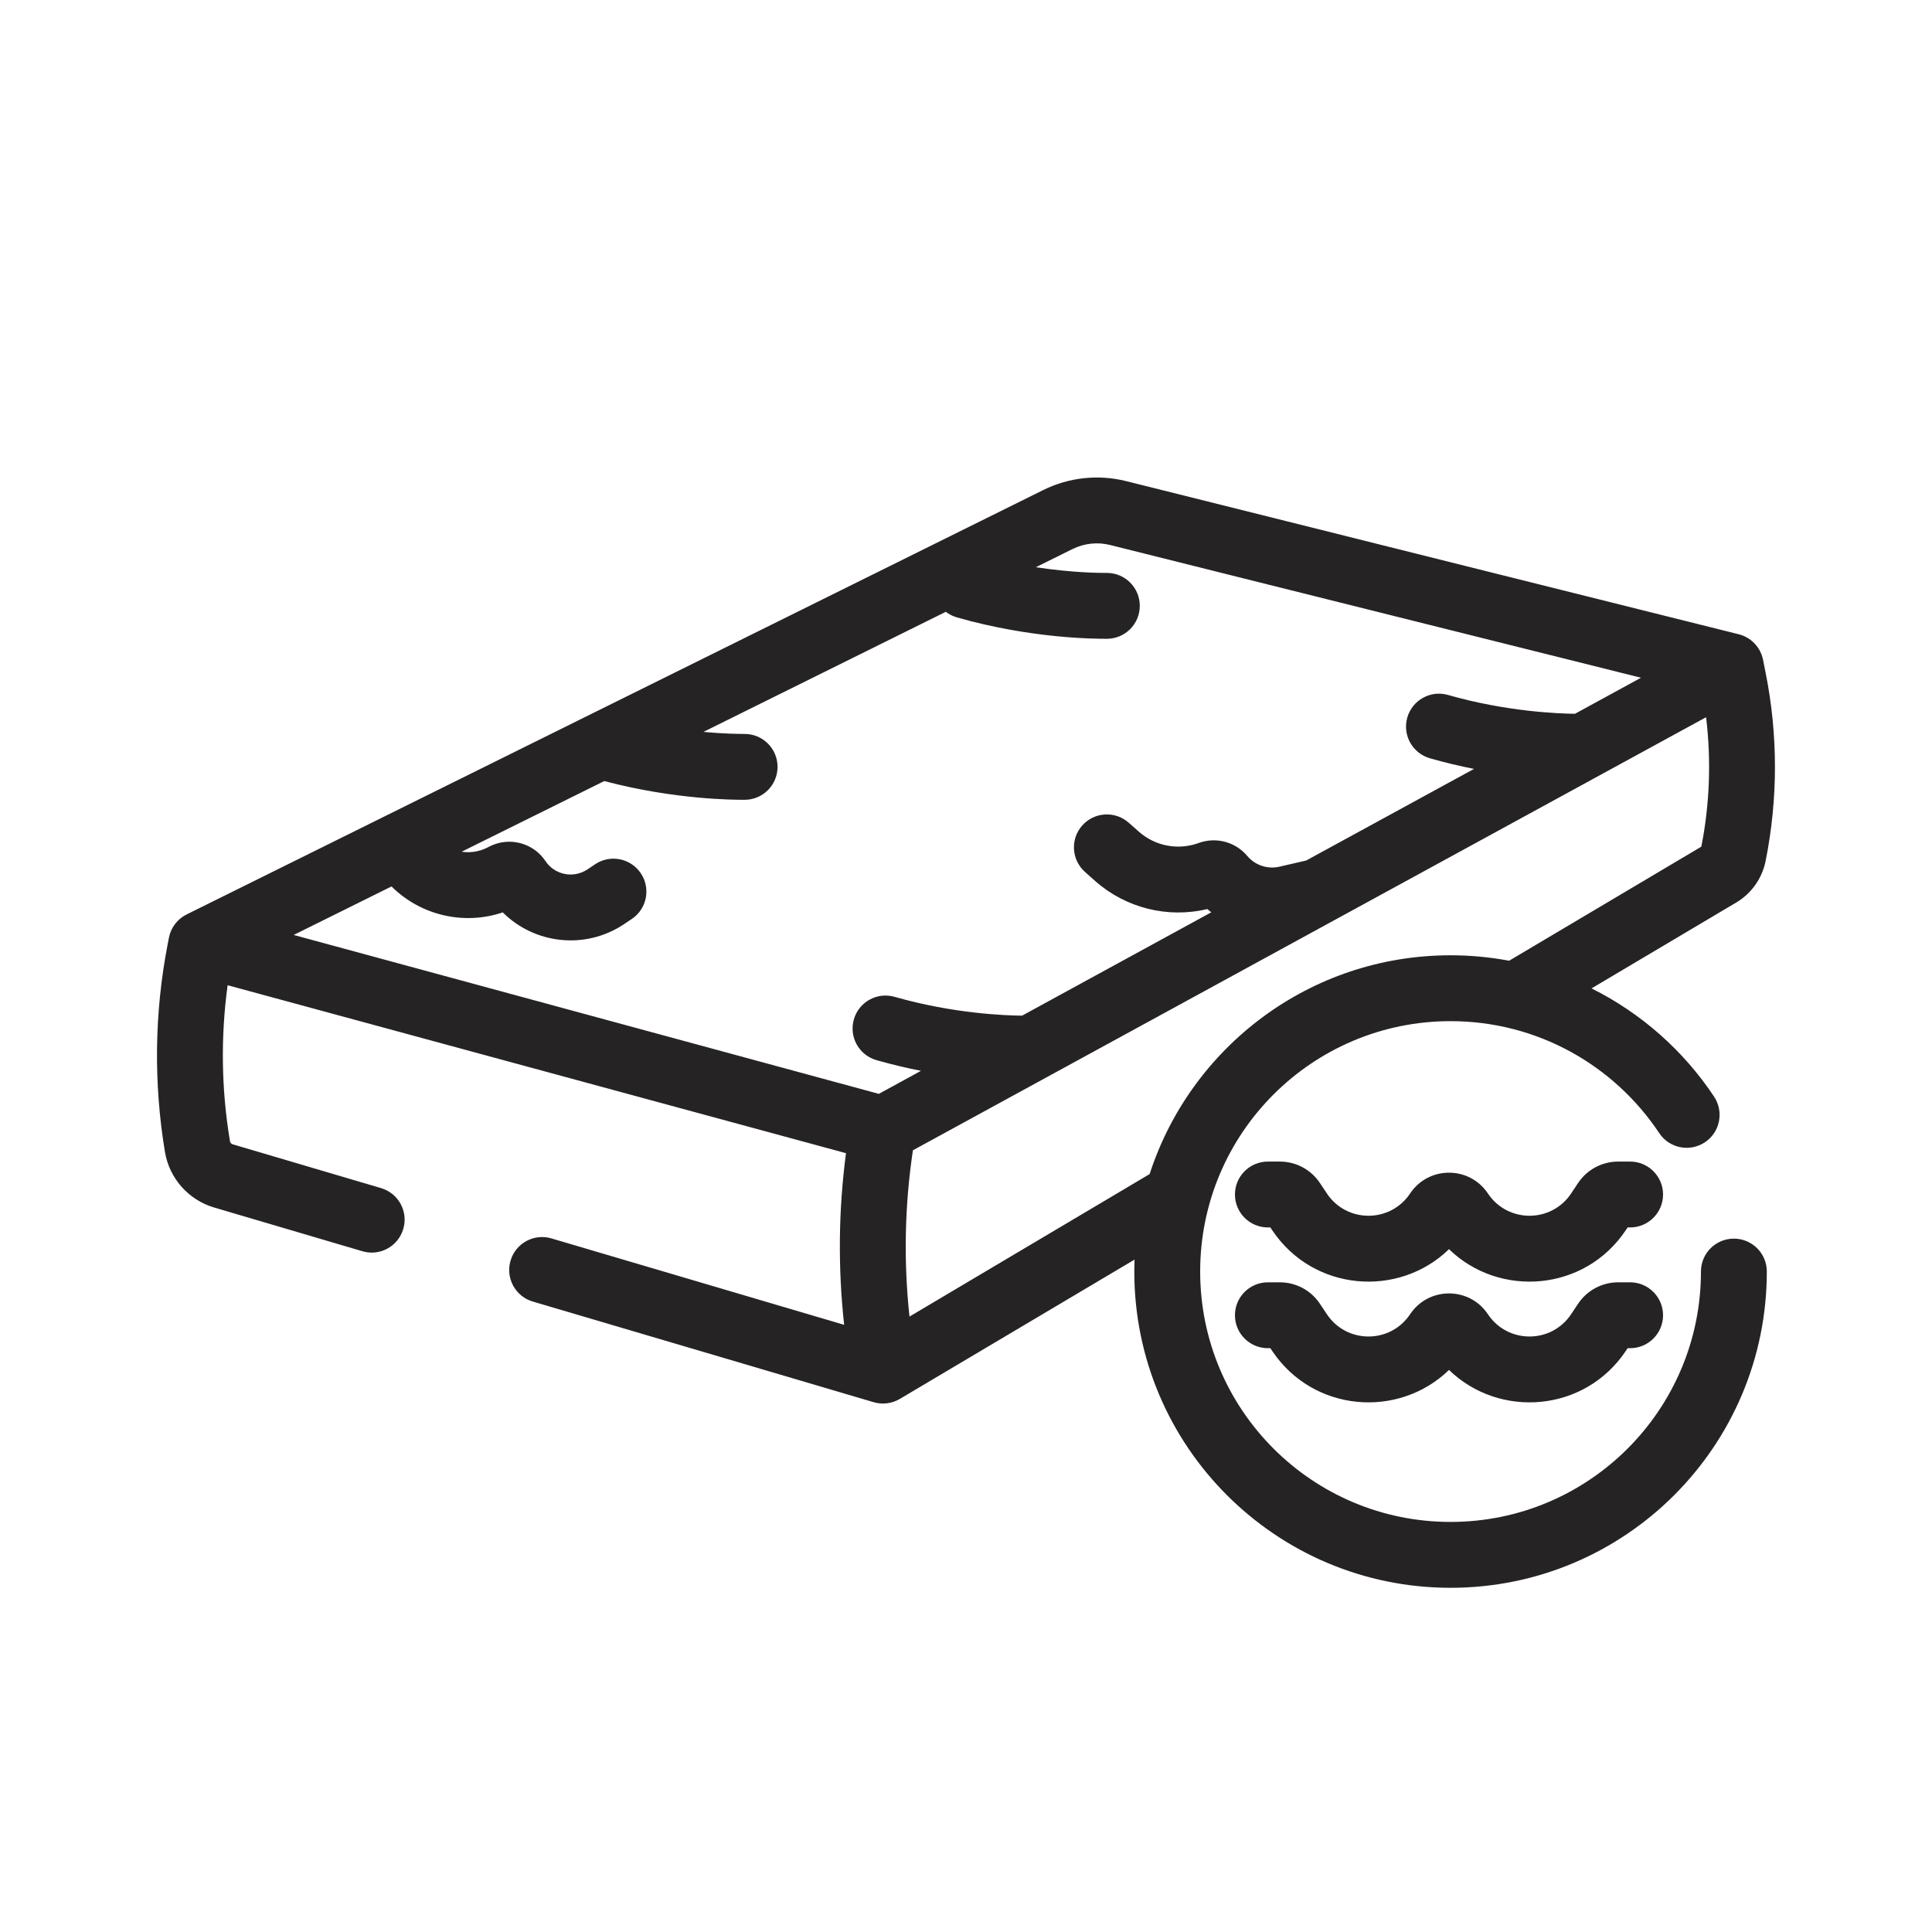 <svg width="44" height="44" viewBox="0 0 44 44" fill="none" xmlns="http://www.w3.org/2000/svg">
<g clip-path="url(#clip0_1236_16021)">
<path fill-rule="evenodd" clip-rule="evenodd" d="M25.282 12.412C24.994 12.34 24.69 12.373 24.424 12.505L23.59 12.918C24.442 13.048 25.07 13.048 25.208 13.048H25.208C25.623 13.048 25.958 13.384 25.958 13.798C25.958 14.212 25.623 14.548 25.208 14.548C24.955 14.548 23.498 14.548 21.794 14.061C21.7 14.034 21.614 13.99 21.541 13.933L16.021 16.668C16.516 16.715 16.86 16.715 16.958 16.715H16.958C17.373 16.715 17.708 17.05 17.708 17.465C17.708 17.879 17.373 18.215 16.958 18.215C16.716 18.215 15.371 18.214 13.762 17.788L10.514 19.397C10.711 19.427 10.918 19.397 11.107 19.299L11.144 19.28C11.592 19.049 12.143 19.191 12.422 19.61C12.633 19.926 13.06 20.012 13.377 19.801L13.555 19.682C13.9 19.452 14.365 19.545 14.595 19.89C14.825 20.235 14.732 20.7 14.387 20.93L14.209 21.049C13.326 21.637 12.173 21.5 11.45 20.779C10.561 21.079 9.577 20.846 8.917 20.188L6.688 21.293L20.015 24.912L20.975 24.387C20.653 24.324 20.312 24.244 19.961 24.144C19.562 24.03 19.332 23.615 19.446 23.217C19.559 22.819 19.974 22.588 20.373 22.702C21.721 23.087 22.899 23.127 23.277 23.131L27.53 20.808L27.586 20.778C27.556 20.754 27.526 20.729 27.496 20.703C26.598 20.918 25.644 20.684 24.944 20.066L24.712 19.86C24.401 19.585 24.372 19.111 24.646 18.801C24.921 18.491 25.395 18.462 25.705 18.736L25.938 18.942C26.299 19.261 26.803 19.364 27.261 19.212L27.327 19.189C27.715 19.06 28.143 19.181 28.406 19.494C28.584 19.706 28.866 19.8 29.135 19.739L29.747 19.598L33.57 17.511C33.251 17.448 32.913 17.369 32.565 17.269C32.167 17.155 31.936 16.74 32.05 16.342C32.164 15.944 32.579 15.713 32.977 15.827C34.31 16.208 35.478 16.251 35.869 16.256L37.372 15.435L33.033 14.35L28.923 13.323L25.282 12.412ZM38.855 16.334L36.029 17.877L30.39 20.956C30.38 20.962 30.37 20.967 30.36 20.972L28.249 22.125L20.791 26.197C20.603 27.451 20.577 28.724 20.713 29.984L26.182 26.739C27.118 23.847 29.832 21.756 33.036 21.756C33.491 21.756 33.937 21.799 34.369 21.88L38.747 19.282C38.938 18.309 38.974 17.315 38.855 16.334ZM36.246 22.51L39.54 20.555C39.888 20.349 40.132 20.004 40.211 19.607C40.494 18.193 40.494 16.736 40.211 15.322L40.152 15.026C40.095 14.742 39.88 14.516 39.599 14.445L33.396 12.895L29.287 11.867L25.646 10.957C25.012 10.799 24.343 10.871 23.758 11.161L4.25 20.826C4.04 20.93 3.891 21.126 3.847 21.357L3.816 21.518C3.516 23.075 3.497 24.672 3.757 26.236C3.857 26.836 4.292 27.327 4.876 27.5L8.253 28.496C8.65 28.614 9.067 28.387 9.184 27.989C9.302 27.592 9.075 27.175 8.677 27.058L5.3 26.061C5.267 26.051 5.242 26.023 5.237 25.989C5.041 24.814 5.023 23.617 5.184 22.438L19.267 26.263C19.096 27.559 19.082 28.871 19.225 30.172L12.559 28.204C12.162 28.086 11.744 28.313 11.627 28.711C11.51 29.108 11.737 29.525 12.134 29.642L19.897 31.934C20.097 31.993 20.313 31.966 20.492 31.86L25.838 28.687C25.835 28.777 25.833 28.867 25.833 28.959C25.833 32.936 29.058 36.161 33.036 36.161C37.013 36.161 40.238 32.936 40.238 28.959C40.238 28.544 39.902 28.209 39.488 28.209C39.074 28.209 38.738 28.544 38.738 28.959C38.738 32.108 36.185 34.661 33.036 34.661C29.886 34.661 27.333 32.108 27.333 28.959C27.333 25.809 29.886 23.256 33.036 23.256C35.018 23.256 36.765 24.267 37.788 25.806C38.017 26.151 38.483 26.244 38.828 26.015C39.173 25.786 39.266 25.32 39.037 24.975C38.342 23.929 37.379 23.075 36.246 22.51ZM28.125 27.204C28.125 26.79 28.461 26.454 28.875 26.454H29.148C29.515 26.454 29.857 26.637 30.06 26.942L30.219 27.181C30.67 27.857 31.663 27.857 32.114 27.181C32.536 26.549 33.465 26.549 33.886 27.181C34.337 27.857 35.33 27.857 35.781 27.181L35.94 26.942C36.143 26.637 36.486 26.454 36.852 26.454H37.125C37.539 26.454 37.875 26.79 37.875 27.204C37.875 27.618 37.539 27.954 37.125 27.954H37.068L37.029 28.013C36.093 29.418 34.146 29.563 33 28.449C31.855 29.563 29.908 29.418 28.971 28.013L28.932 27.954H28.875C28.461 27.954 28.125 27.618 28.125 27.204ZM28.875 29.204C28.461 29.204 28.125 29.54 28.125 29.954C28.125 30.368 28.461 30.704 28.875 30.704H28.932L28.971 30.763C29.908 32.167 31.855 32.313 33 31.199C34.146 32.313 36.093 32.167 37.029 30.763L37.068 30.704H37.125C37.539 30.704 37.875 30.368 37.875 29.954C37.875 29.54 37.539 29.204 37.125 29.204H36.852C36.486 29.204 36.143 29.387 35.94 29.692L35.781 29.931C35.33 30.607 34.337 30.607 33.886 29.931C33.465 29.299 32.536 29.299 32.114 29.931C31.663 30.607 30.67 30.607 30.219 29.931L30.06 29.692C29.857 29.387 29.515 29.204 29.148 29.204H28.875Z" fill="#252323"/>
</g>
<defs>
<clipPath id="clip0_1236_16021">
<rect width="44" height="44" fill="white"/>
</clipPath>
</defs>
</svg>
